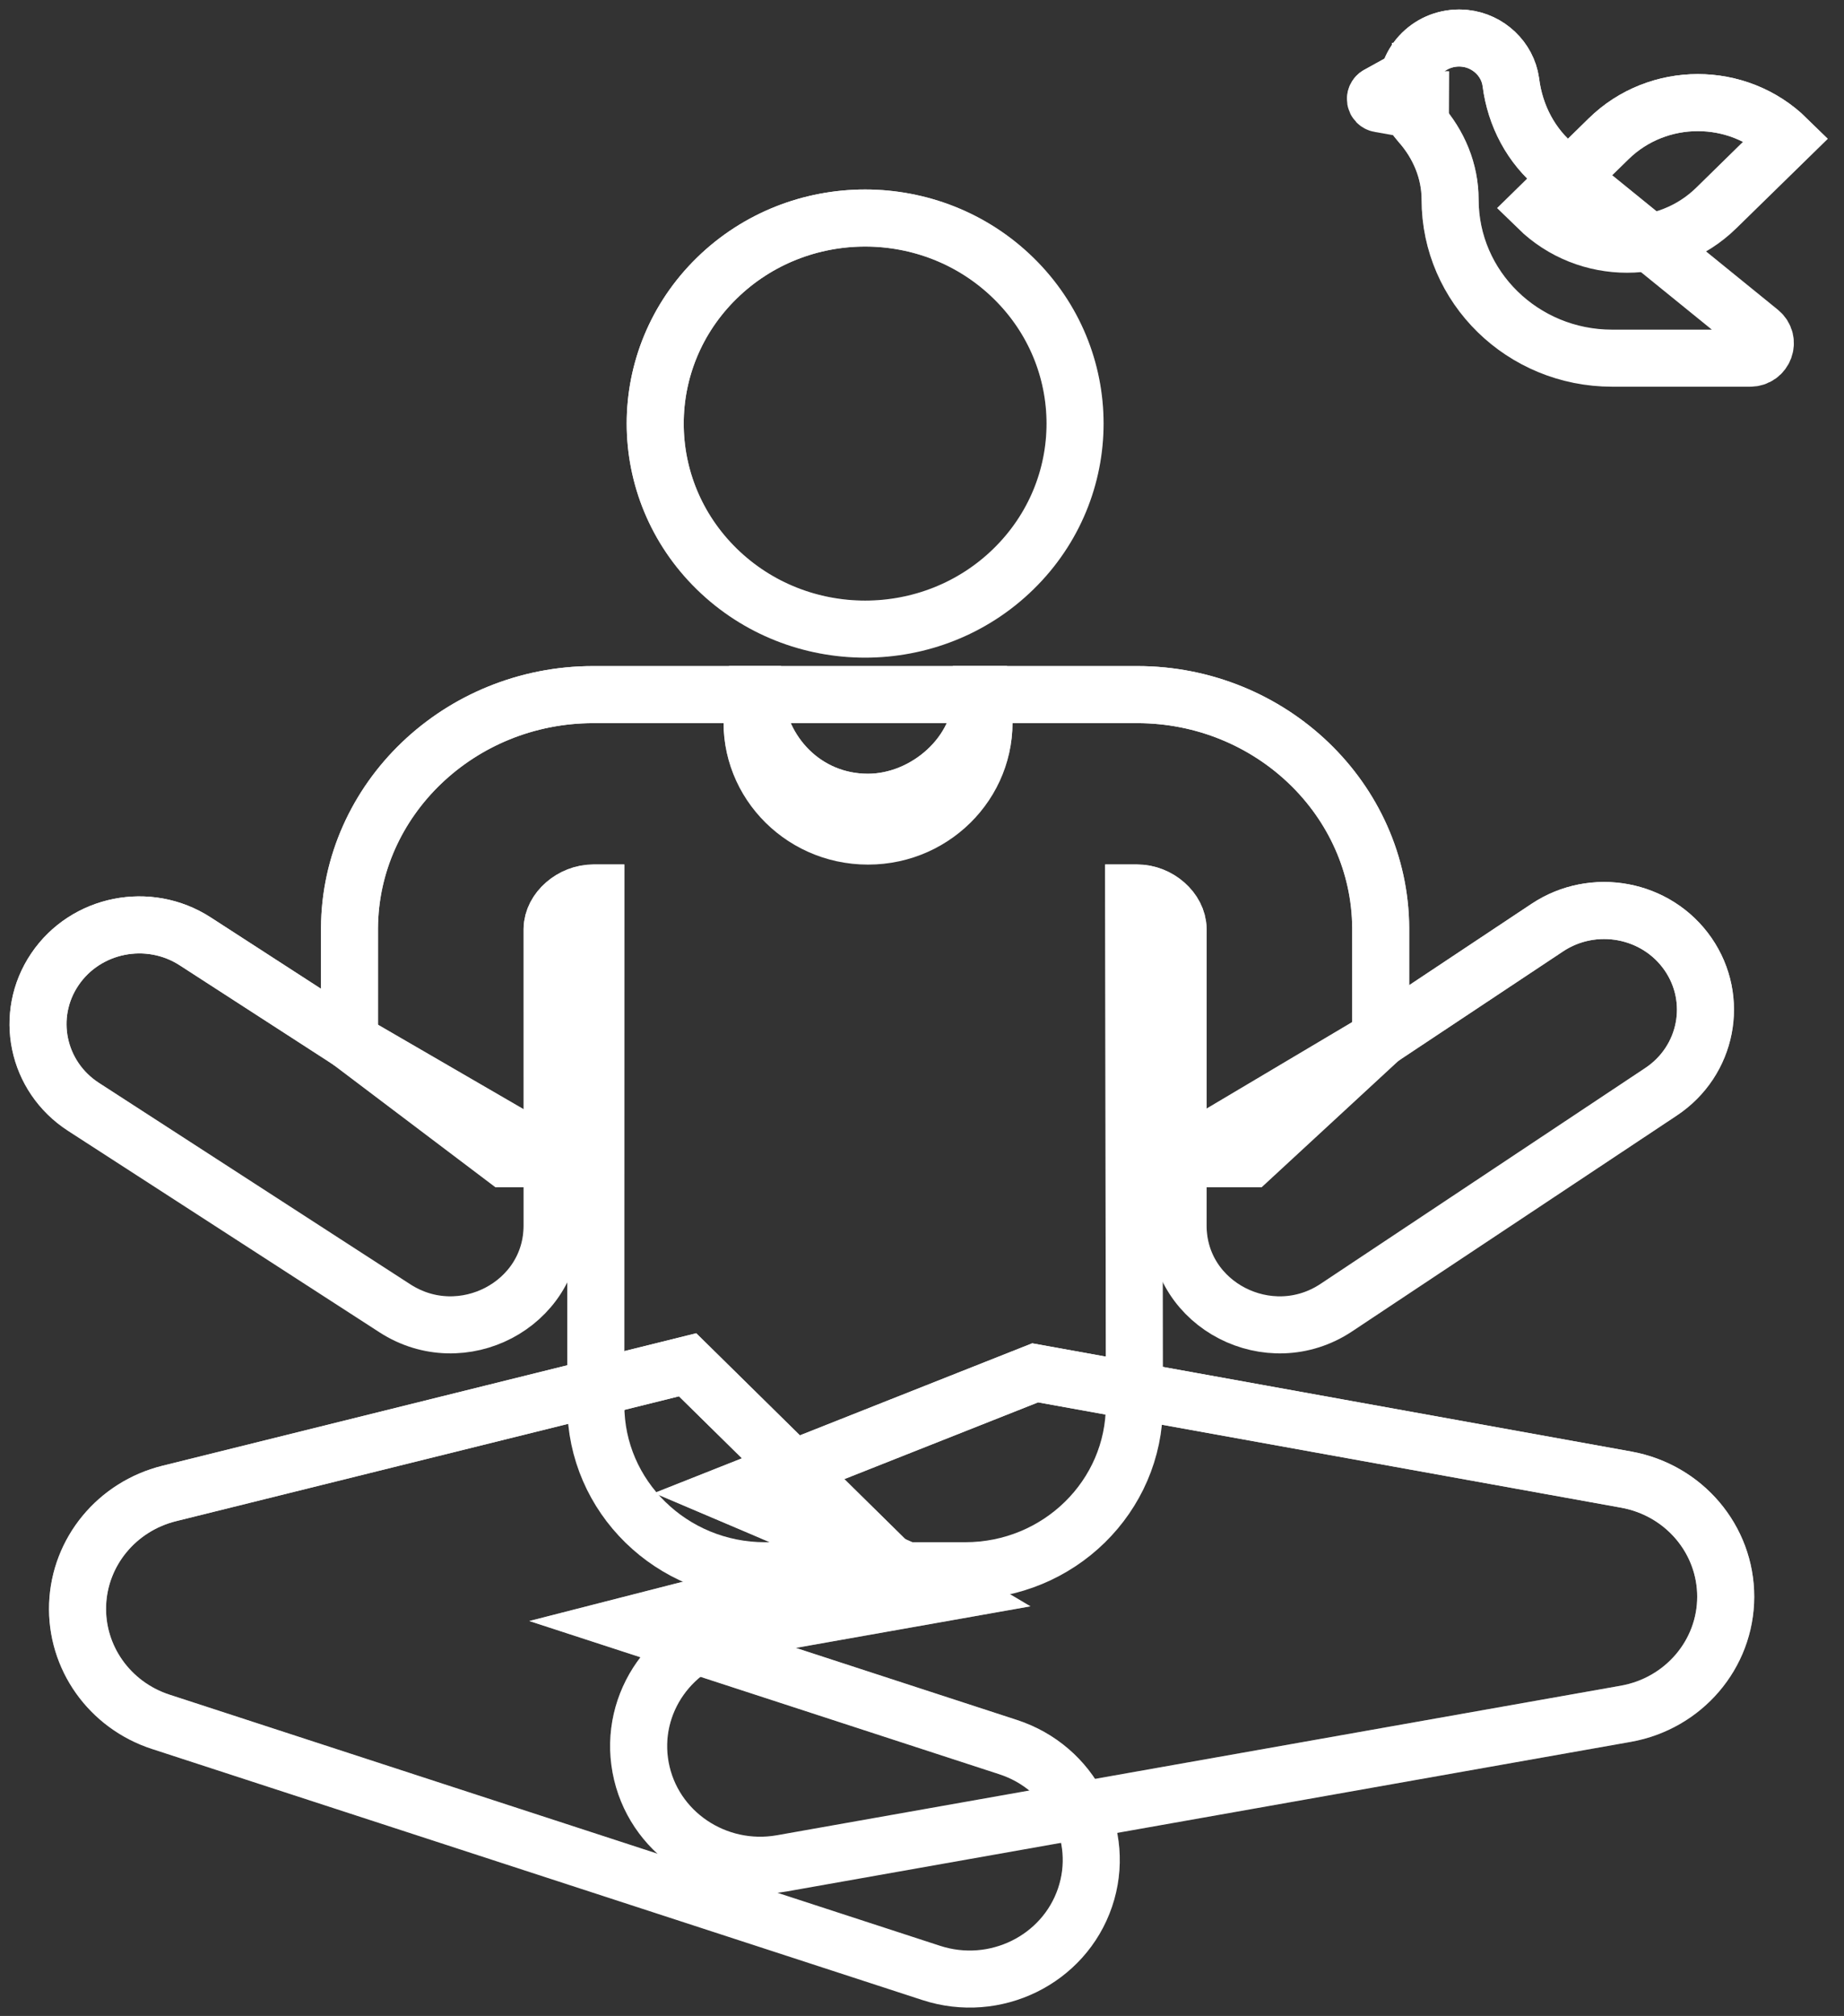 <svg width="97" height="106" viewBox="0 0 97 106" fill="none" xmlns="http://www.w3.org/2000/svg">
<rect x="0" y="0" width="97" height="106" fill="#333333" stroke="none"/>
<path d="M74.721 3.751L72.486 4.985C72.273 5.103 72.327 5.416 72.567 5.458L74.72 5.841V3.751H74.721Z" stroke="white" stroke-width="3"/>
<path d="M74.721 3.751L72.486 4.985C72.273 5.103 72.327 5.416 72.567 5.458L74.72 5.841V3.751H74.721Z" stroke="url(#paint0_linear)" stroke-width="3"/>
<path d="M33.697 92.93C33.068 89.529 35.375 86.273 38.851 85.657L49.97 83.688C48.723 82.946 38.368 78.553 38.368 78.553L54.452 72.184L85.543 77.798C88.581 78.346 90.783 80.94 90.778 83.963C90.773 86.985 88.561 89.572 85.522 90.111L41.129 97.975C37.667 98.587 34.328 96.346 33.697 92.93V92.93Z" stroke="white" stroke-width="3"/>
<path d="M33.697 92.93C33.068 89.529 35.375 86.273 38.851 85.657L49.97 83.688C48.723 82.946 38.368 78.553 38.368 78.553L54.452 72.184L85.543 77.798C88.581 78.346 90.783 80.94 90.778 83.963C90.773 86.985 88.561 89.572 85.522 90.111L41.129 97.975C37.667 98.587 34.328 96.346 33.697 92.93V92.93Z" stroke="url(#paint1_linear)" stroke-width="3"/>
<path d="M48.988 103.738L8.453 90.532C5.759 89.654 3.979 87.142 4.083 84.365C4.186 81.588 6.149 79.21 8.902 78.527L36.17 71.761L46.565 81.991L33.216 85.407L53.028 91.862C56.379 92.953 58.191 96.497 57.075 99.777C55.96 103.055 52.34 104.83 48.988 103.738V103.738Z" stroke="white" stroke-width="3"/>
<path d="M48.988 103.738L8.453 90.532C5.759 89.654 3.979 87.142 4.083 84.365C4.186 81.588 6.149 79.21 8.902 78.527L36.17 71.761L46.565 81.991L33.216 85.407L53.028 91.862C56.379 92.953 58.191 96.497 57.075 99.777C55.96 103.055 52.34 104.83 48.988 103.738V103.738Z" stroke="url(#paint2_linear)" stroke-width="3"/>
<path d="M53.317 29.914C57.63 25.693 57.63 18.851 53.317 14.63C49.005 10.409 42.013 10.409 37.7 14.63C33.388 18.851 33.388 25.693 37.7 29.914C42.013 34.135 49.005 34.135 53.317 29.914Z" stroke="white" stroke-width="3"/>
<path d="M53.317 29.914C57.63 25.693 57.63 18.851 53.317 14.63C49.005 10.409 42.013 10.409 37.7 14.63C33.388 18.851 33.388 25.693 37.7 29.914C42.013 34.135 49.005 34.135 53.317 29.914Z" stroke="url(#paint3_linear)" stroke-width="3"/>
<path d="M51.632 36.523H39.692L39.6 37.327C39.195 40.865 42.024 43.961 45.661 43.961C49.293 43.961 52.12 40.873 51.724 37.34L51.632 36.523Z" stroke="white" stroke-width="3"/>
<path d="M51.632 36.523H39.692L39.6 37.327C39.195 40.865 42.024 43.961 45.661 43.961C49.293 43.961 52.12 40.873 51.724 37.34L51.632 36.523Z" stroke="url(#paint4_linear)" stroke-width="3"/>
<path d="M18.384 54.745L10.267 49.496C7.812 47.908 4.506 48.569 2.884 50.972C1.261 53.376 1.936 56.611 4.392 58.199L20.775 68.793C24.294 71.069 29.042 68.613 29.042 64.442V60.925L18.384 54.745Z" stroke="white" stroke-width="3"/>
<path d="M18.384 54.745L10.267 49.496C7.812 47.908 4.506 48.569 2.884 50.972C1.261 53.376 1.936 56.611 4.392 58.199L20.775 68.793C24.294 71.069 29.042 68.613 29.042 64.442V60.925L18.384 54.745Z" stroke="url(#paint5_linear)" stroke-width="3"/>
<path d="M88.792 50.161C87.139 47.778 83.825 47.157 81.39 48.776L72.629 54.597L61.971 60.925V64.442C61.971 68.642 66.778 71.093 70.293 68.757L87.377 57.405C89.811 55.787 90.445 52.544 88.792 50.161V50.161Z" stroke="white" stroke-width="3"/>
<path d="M88.792 50.161C87.139 47.778 83.825 47.157 81.39 48.776L72.629 54.597L61.971 60.925V64.442C61.971 68.642 66.778 71.093 70.293 68.757L87.377 57.405C89.811 55.787 90.445 52.544 88.792 50.161V50.161Z" stroke="url(#paint6_linear)" stroke-width="3"/>
<path d="M72.629 48.803C72.594 42.032 66.848 36.523 59.821 36.523H51.632C51.654 39.6 48.718 42.184 45.654 42.184C42.371 42.184 39.924 39.609 39.693 36.523H31.212C24.174 36.523 18.419 42.032 18.384 48.803V48.829V54.745L26.565 60.925H29.042V48.847C29.053 47.855 30.085 46.954 31.212 46.954H31.341V73.881C31.341 78.691 35.325 82.59 40.239 82.59H50.774C55.693 82.59 59.678 78.684 59.672 73.87L59.635 46.954H59.821C60.938 46.954 61.959 47.855 61.971 48.847V60.925H65.778L72.629 54.597V48.83C72.629 48.821 72.629 48.812 72.629 48.803Z" stroke="white" stroke-width="3"/>
<path d="M72.629 48.803C72.594 42.032 66.848 36.523 59.821 36.523H51.632C51.654 39.6 48.718 42.184 45.654 42.184C42.371 42.184 39.924 39.609 39.693 36.523H31.212C24.174 36.523 18.419 42.032 18.384 48.803V48.829V54.745L26.565 60.925H29.042V48.847C29.053 47.855 30.085 46.954 31.212 46.954H31.341V73.881C31.341 78.691 35.325 82.59 40.239 82.59H50.774C55.693 82.59 59.678 78.684 59.672 73.87L59.635 46.954H59.821C60.938 46.954 61.959 47.855 61.971 48.847V60.925H65.778L72.629 54.597V48.83C72.629 48.821 72.629 48.812 72.629 48.803Z" stroke="url(#paint7_linear)" stroke-width="3"/>
<path d="M92.572 17.448L81.908 8.795C80.534 7.68 79.701 6.077 79.478 4.343C79.477 4.331 79.475 4.318 79.473 4.305C79.301 3.104 78.291 2.148 77.06 2.016C75.404 1.84 74.003 3.105 74.003 4.69C74.003 5.368 74.259 5.986 74.681 6.458C75.686 7.581 76.28 8.999 76.28 10.492C76.28 15.099 80.096 18.833 84.802 18.833H92.062C92.811 18.833 93.149 17.916 92.572 17.448V17.448Z" stroke="white" stroke-width="3"/>
<path d="M92.572 17.448L81.908 8.795C80.534 7.68 79.701 6.077 79.478 4.343C79.477 4.331 79.475 4.318 79.473 4.305C79.301 3.104 78.291 2.148 77.06 2.016C75.404 1.84 74.003 3.105 74.003 4.69C74.003 5.368 74.259 5.986 74.681 6.458C75.686 7.581 76.28 8.999 76.28 10.492C76.28 15.099 80.096 18.833 84.802 18.833H92.062C92.811 18.833 93.149 17.916 92.572 17.448V17.448Z" stroke="url(#paint8_linear)" stroke-width="3"/>
<path d="M84.62 7.297L80.897 10.94C83.488 13.475 87.687 13.475 90.278 10.94L94 7.297C91.41 4.762 87.21 4.762 84.62 7.297V7.297Z" stroke="white" stroke-width="3"/>
<path d="M84.62 7.297L80.897 10.94C83.488 13.475 87.687 13.475 90.278 10.94L94 7.297C91.41 4.762 87.21 4.762 84.62 7.297V7.297Z" stroke="url(#paint9_linear)" stroke-width="3"/>
<defs>
<linearGradient id="paint0_linear" x1="73.537" y1="3.751" x2="73.537" y2="5.841" gradientUnits="userSpaceOnUse">
<stop stop-color="white"/>
<stop offset="1" stop-color="white" stop-opacity="0"/>
</linearGradient>
<linearGradient id="paint1_linear" x1="62.186" y1="72.184" x2="62.186" y2="98.075" gradientUnits="userSpaceOnUse">
<stop stop-color="white"/>
<stop offset="1" stop-color="white" stop-opacity="0"/>
</linearGradient>
<linearGradient id="paint2_linear" x1="30.741" y1="71.761" x2="30.741" y2="104.06" gradientUnits="userSpaceOnUse">
<stop stop-color="white"/>
<stop offset="1" stop-color="white" stop-opacity="0"/>
</linearGradient>
<linearGradient id="paint3_linear" x1="37.7" y1="14.63" x2="52.981" y2="30.243" gradientUnits="userSpaceOnUse">
<stop stop-color="white"/>
<stop offset="1" stop-color="white" stop-opacity="0"/>
</linearGradient>
<linearGradient id="paint4_linear" x1="45.661" y1="36.523" x2="45.661" y2="43.961" gradientUnits="userSpaceOnUse">
<stop stop-color="white"/>
<stop offset="1" stop-color="white" stop-opacity="0"/>
</linearGradient>
<linearGradient id="paint5_linear" x1="15.521" y1="48.631" x2="15.521" y2="69.662" gradientUnits="userSpaceOnUse">
<stop stop-color="white"/>
<stop offset="1" stop-color="white" stop-opacity="0"/>
</linearGradient>
<linearGradient id="paint6_linear" x1="75.842" y1="47.874" x2="75.842" y2="69.662" gradientUnits="userSpaceOnUse">
<stop stop-color="white"/>
<stop offset="1" stop-color="white" stop-opacity="0"/>
</linearGradient>
<linearGradient id="paint7_linear" x1="45.506" y1="36.523" x2="45.506" y2="82.59" gradientUnits="userSpaceOnUse">
<stop stop-color="white"/>
<stop offset="1" stop-color="white" stop-opacity="0"/>
</linearGradient>
<linearGradient id="paint8_linear" x1="83.433" y1="2" x2="83.433" y2="18.833" gradientUnits="userSpaceOnUse">
<stop stop-color="white"/>
<stop offset="1" stop-color="white" stop-opacity="0"/>
</linearGradient>
<linearGradient id="paint9_linear" x1="87.449" y1="5.396" x2="87.449" y2="12.841" gradientUnits="userSpaceOnUse">
<stop stop-color="white"/>
<stop offset="1" stop-color="white" stop-opacity="0"/>
</linearGradient>
</defs>
</svg>
